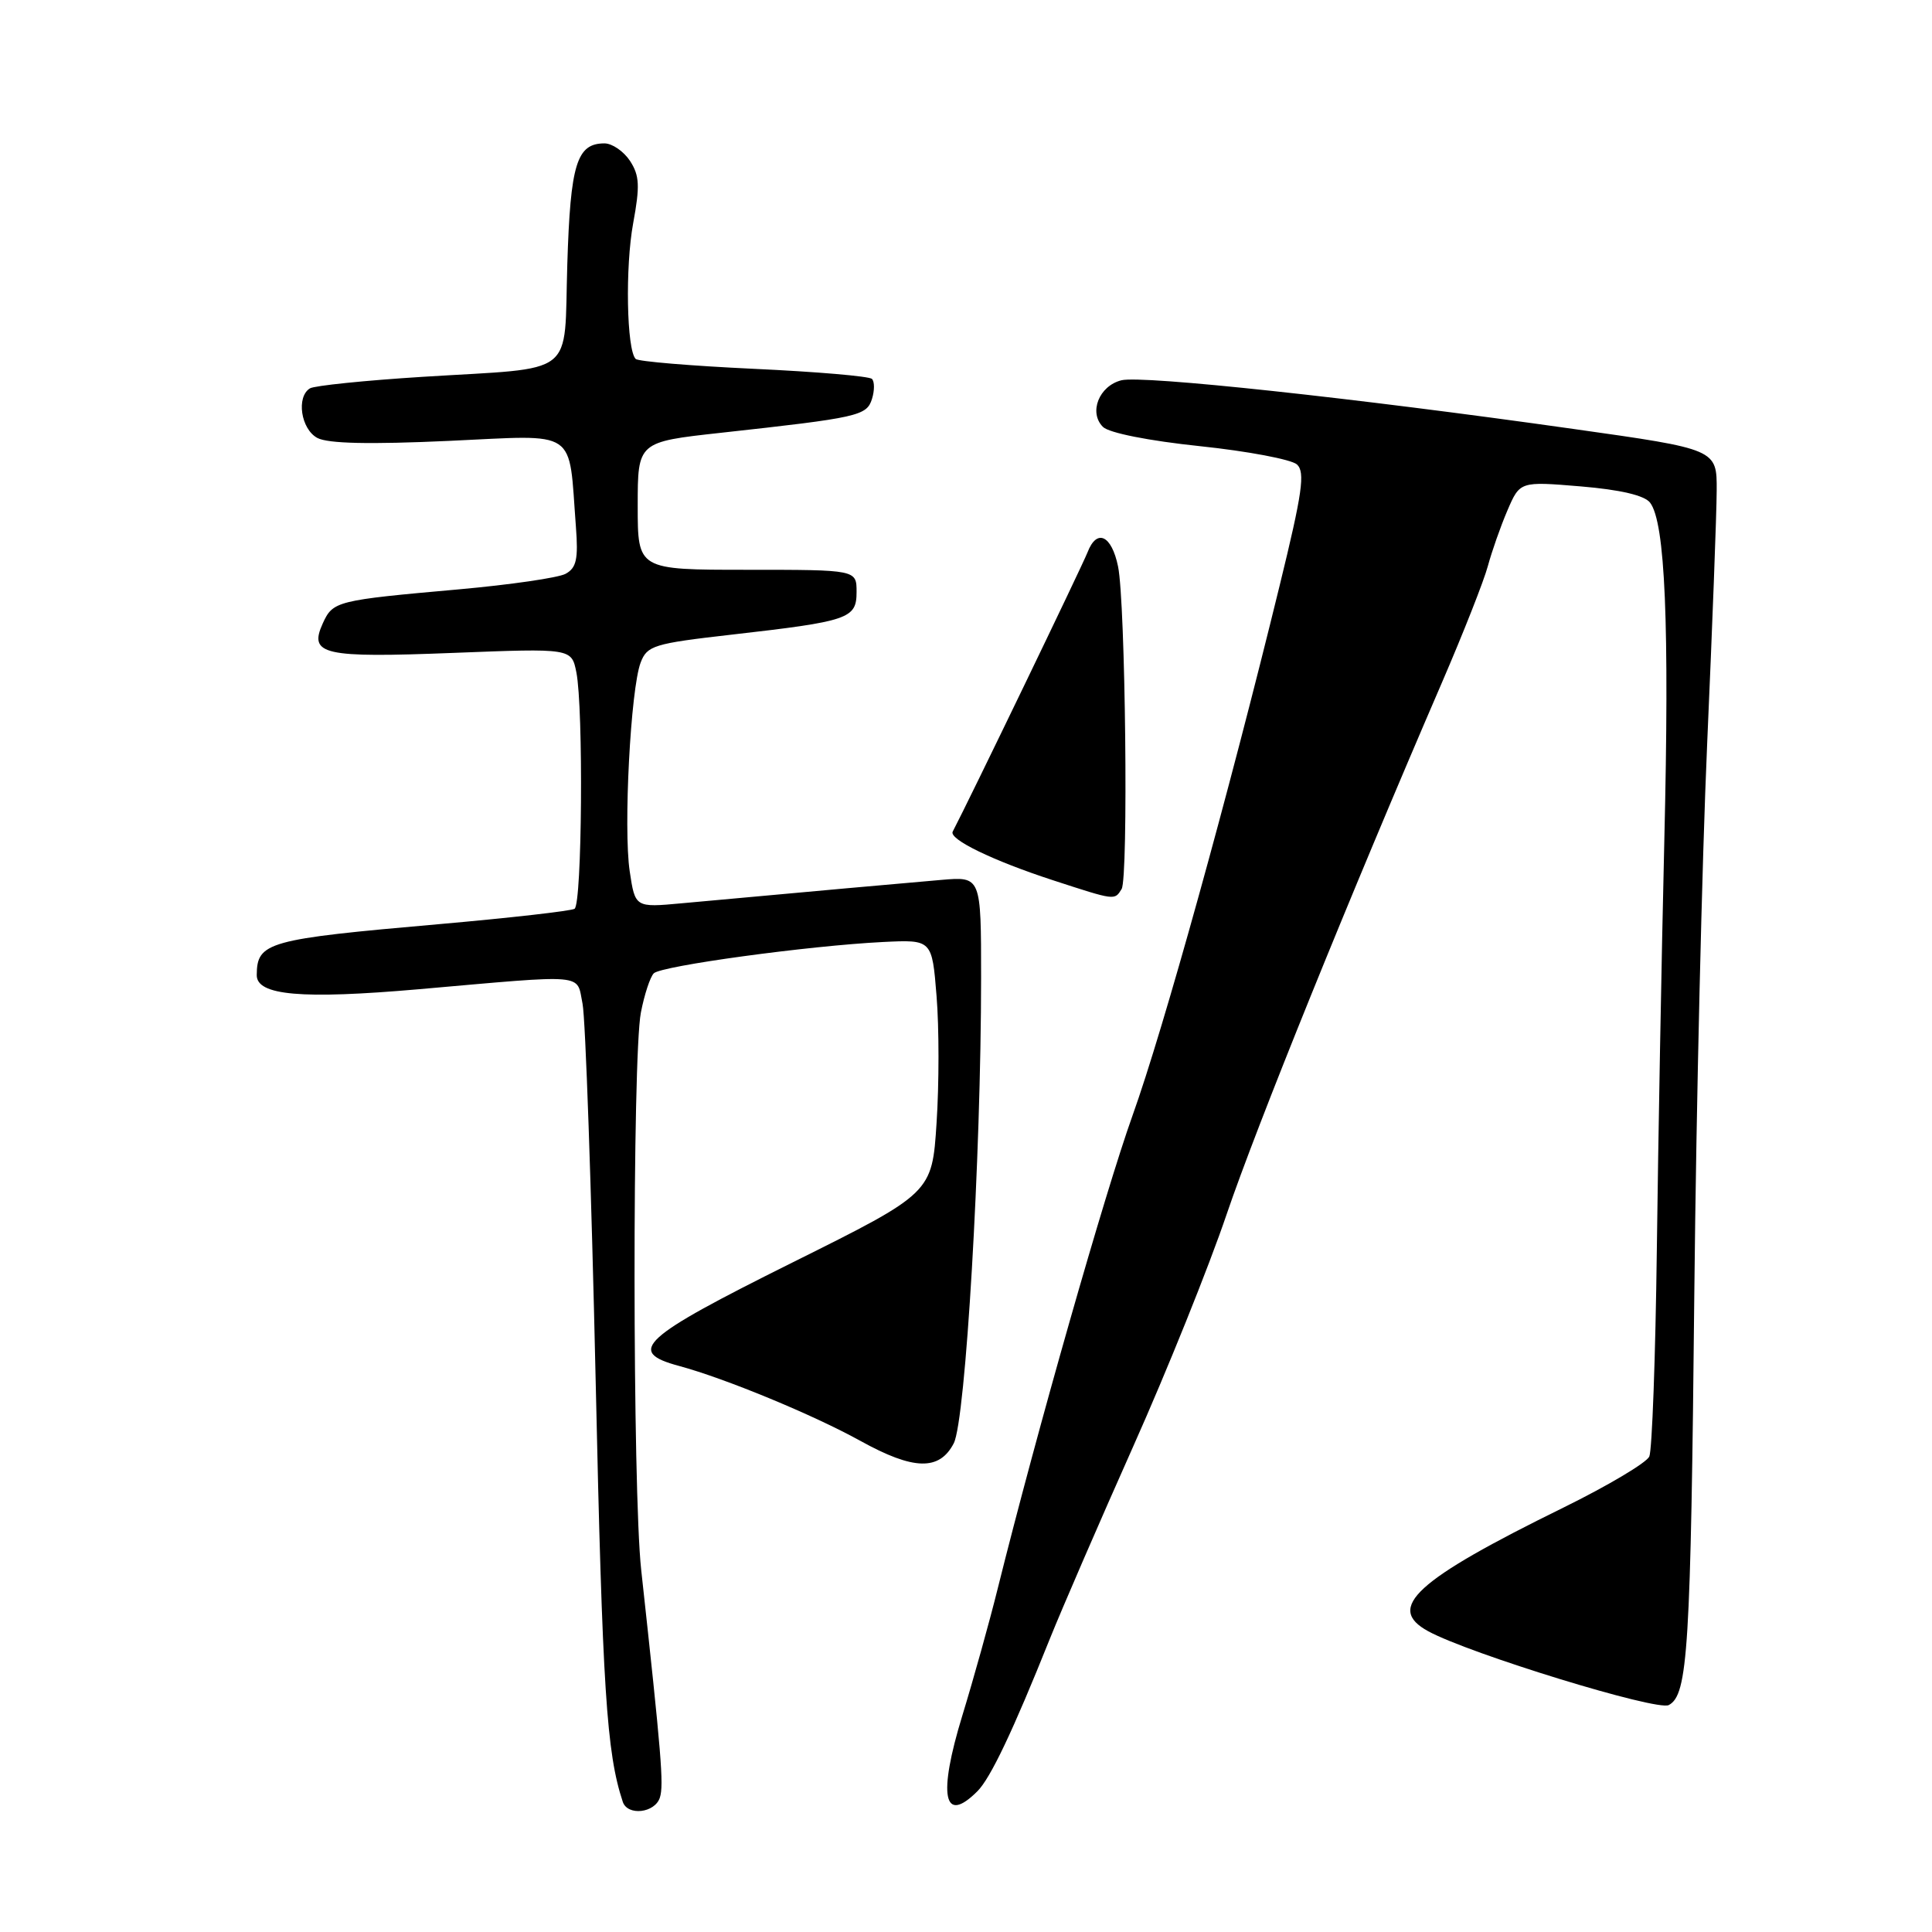 <?xml version="1.0" encoding="UTF-8" standalone="no"?>
<!DOCTYPE svg PUBLIC "-//W3C//DTD SVG 1.1//EN" "http://www.w3.org/Graphics/SVG/1.1/DTD/svg11.dtd" >
<svg xmlns="http://www.w3.org/2000/svg" xmlns:xlink="http://www.w3.org/1999/xlink" version="1.1" viewBox="0 0 256 256">
 <g >
 <path fill="currentColor"
d=" M 87.44 238.18 C 87.97 236.50 87.65 232.59 84.96 208.00 C 83.81 197.47 83.78 140.08 84.92 134.17 C 85.38 131.79 86.15 129.45 86.63 128.97 C 87.62 127.98 107.16 125.31 117.00 124.82 C 123.50 124.50 123.50 124.50 124.10 132.00 C 124.44 136.12 124.44 143.68 124.10 148.79 C 123.50 158.08 123.50 158.08 105.00 167.29 C 84.89 177.30 82.93 179.10 90.00 181.00 C 96.07 182.64 107.72 187.45 114.00 190.92 C 121.06 194.83 124.48 194.91 126.38 191.24 C 127.95 188.19 130.00 153.31 130.00 129.56 C 130.00 116.14 130.00 116.14 124.75 116.59 C 120.02 116.99 107.48 118.12 90.33 119.69 C 84.16 120.26 84.16 120.26 83.44 115.45 C 82.59 109.79 83.56 91.28 84.89 87.79 C 85.74 85.55 86.63 85.27 96.89 84.10 C 112.51 82.32 113.50 81.98 113.50 78.43 C 113.50 75.50 113.50 75.50 99.00 75.50 C 84.50 75.50 84.50 75.50 84.50 67.03 C 84.50 58.56 84.50 58.56 95.50 57.35 C 113.78 55.34 114.83 55.10 115.54 52.87 C 115.89 51.76 115.89 50.56 115.54 50.21 C 115.19 49.85 108.13 49.25 99.87 48.87 C 91.60 48.48 84.56 47.90 84.23 47.56 C 83.03 46.36 82.83 35.37 83.90 29.57 C 84.81 24.63 84.74 23.26 83.48 21.32 C 82.64 20.05 81.12 19.00 80.10 19.00 C 76.42 19.00 75.58 21.71 75.17 35.03 C 74.70 50.18 76.67 48.64 56.02 49.93 C 48.38 50.41 41.65 51.10 41.07 51.46 C 39.23 52.59 39.87 56.86 42.05 58.03 C 43.46 58.78 48.95 58.90 59.48 58.42 C 76.80 57.63 75.31 56.63 76.31 69.79 C 76.64 74.10 76.38 75.26 74.93 76.04 C 73.95 76.56 67.61 77.48 60.83 78.09 C 44.53 79.54 44.12 79.65 42.77 82.60 C 40.88 86.76 42.80 87.19 60.12 86.51 C 75.73 85.90 75.73 85.90 76.37 89.08 C 77.32 93.86 77.13 119.80 76.13 120.42 C 75.65 120.71 67.55 121.63 58.12 122.46 C 35.41 124.45 34.05 124.83 34.02 129.20 C 33.99 131.91 39.99 132.43 55.47 131.08 C 78.06 129.10 76.36 128.95 77.19 133.00 C 77.58 134.93 78.36 157.43 78.93 183.00 C 79.83 223.92 80.37 232.25 82.52 238.75 C 83.16 240.66 86.79 240.24 87.44 238.18 Z  M 129.51 237.35 C 131.25 235.61 134.22 229.36 139.11 217.15 C 140.74 213.10 145.71 201.63 150.16 191.65 C 154.62 181.67 160.19 167.83 162.54 160.89 C 166.52 149.18 178.81 118.82 191.04 90.50 C 193.89 83.90 196.64 76.92 197.15 75.00 C 197.67 73.08 198.83 69.76 199.74 67.64 C 201.40 63.78 201.40 63.78 209.45 64.45 C 214.70 64.89 217.90 65.64 218.64 66.60 C 220.65 69.20 221.22 82.67 220.53 111.41 C 220.16 126.86 219.72 151.20 219.54 165.50 C 219.36 179.80 218.91 192.18 218.54 193.00 C 218.17 193.82 213.06 196.86 207.19 199.75 C 187.56 209.39 183.55 213.05 189.25 216.15 C 194.74 219.14 219.56 226.76 221.12 225.93 C 223.66 224.58 224.03 218.63 224.51 171.00 C 224.76 146.52 225.53 113.90 226.21 98.50 C 226.89 83.10 227.46 68.03 227.47 65.01 C 227.50 59.52 227.50 59.52 208.50 56.84 C 179.45 52.73 151.32 49.70 148.59 50.39 C 145.63 51.13 144.23 54.66 146.15 56.57 C 146.94 57.36 152.22 58.41 159.00 59.12 C 165.32 59.78 171.11 60.88 171.85 61.54 C 172.96 62.56 172.58 65.26 169.55 77.63 C 162.77 105.37 154.14 136.46 150.07 147.80 C 146.42 158.00 137.37 189.74 132.20 210.50 C 131.11 214.90 129.00 222.46 127.52 227.30 C 124.25 237.97 125.02 241.84 129.51 237.35 Z  M 148.62 117.80 C 149.53 116.33 149.13 79.84 148.15 75.07 C 147.30 70.92 145.34 69.99 144.11 73.17 C 143.43 74.93 128.33 106.21 126.24 110.19 C 125.70 111.20 131.51 114.02 139.50 116.63 C 147.82 119.34 147.68 119.32 148.62 117.80 Z "/>
</g>
</svg>